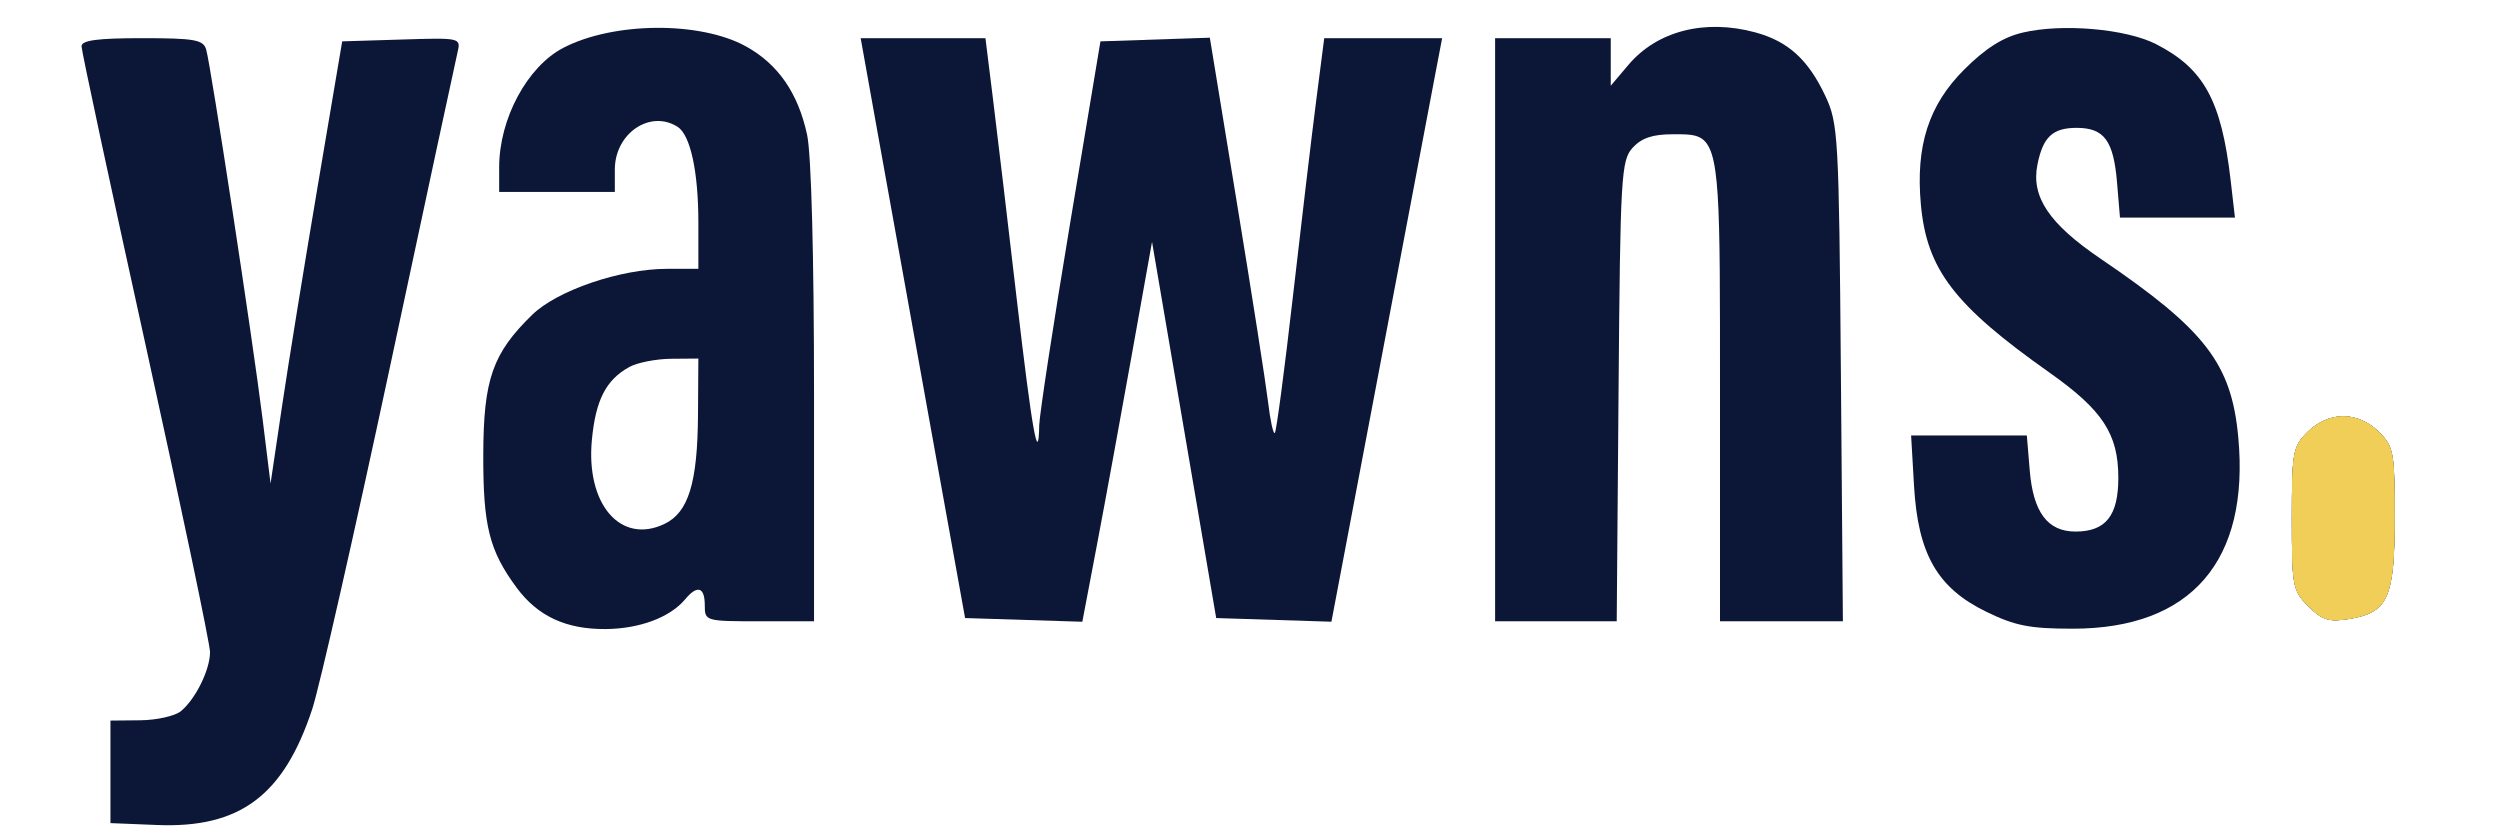 <svg width="90" height="30" viewBox="0 0 90 30" fill="none" xmlns="http://www.w3.org/2000/svg">
<path fill-rule="evenodd" clip-rule="evenodd" d="M29.056 4.854C28.733 3.351 28.009 2.305 26.851 1.668C25.204 0.761 22.097 0.784 20.288 1.717C18.984 2.39 17.97 4.273 17.97 6.022V6.91H22.134V6.103C22.134 4.802 23.403 3.938 24.393 4.565C24.854 4.857 25.141 6.18 25.141 8.004V9.678H24.009C22.335 9.678 20.059 10.455 19.159 11.332C17.731 12.724 17.405 13.658 17.398 16.368C17.391 18.936 17.613 19.821 18.598 21.155C19.357 22.184 20.378 22.658 21.808 22.646C23.03 22.635 24.125 22.224 24.666 21.574C25.103 21.048 25.372 21.13 25.372 21.789C25.372 22.359 25.396 22.366 27.338 22.366H29.305V14.188C29.305 9.226 29.207 5.555 29.056 4.854ZM21.308 15.833C21.445 14.398 21.815 13.677 22.652 13.213C22.94 13.054 23.617 12.921 24.158 12.916L25.141 12.908L25.128 14.926C25.112 17.387 24.786 18.448 23.919 18.862C22.344 19.613 21.086 18.154 21.308 15.833Z" fill="#0C1738"/>
<path d="M65.71 3.45C65.094 2.143 64.371 1.487 63.192 1.166C61.377 0.673 59.657 1.113 58.624 2.334L57.987 3.086V1.374H53.824V22.366H58.202L58.268 14.085C58.33 6.318 58.362 5.774 58.775 5.319C59.093 4.97 59.493 4.834 60.208 4.834C60.645 4.834 60.972 4.824 61.214 4.96C61.936 5.364 61.92 7.055 61.92 14.113V22.366H66.344L66.272 13.427C66.202 4.889 66.177 4.441 65.71 3.45Z" fill="#0C1738"/>
<path d="M80.305 6.506C79.972 3.617 79.341 2.466 77.61 1.585C76.531 1.036 74.236 0.838 72.818 1.173C72.103 1.342 71.483 1.734 70.713 2.502C69.432 3.779 68.959 5.25 69.151 7.358C69.364 9.704 70.349 10.99 73.792 13.421C75.697 14.767 76.259 15.626 76.26 17.197C76.261 18.566 75.807 19.136 74.718 19.136C73.715 19.136 73.196 18.444 73.071 16.941L72.966 15.676H68.8L68.905 17.491C69.048 19.948 69.744 21.164 71.501 22.021C72.543 22.529 73.072 22.633 74.621 22.633C78.885 22.633 80.994 20.188 80.577 15.732C80.33 13.088 79.393 11.875 75.626 9.317C73.766 8.055 73.115 7.085 73.348 5.925C73.547 4.93 73.895 4.603 74.758 4.603C75.751 4.603 76.088 5.061 76.214 6.578L76.319 7.833H80.458L80.305 6.506Z" fill="#0C1738"/>
<path d="M9.455 15.099C9.106 12.275 7.588 2.334 7.421 1.777C7.316 1.43 6.995 1.374 5.117 1.374C3.506 1.374 2.935 1.451 2.935 1.667C2.935 1.828 3.976 6.681 5.248 12.451C6.519 18.222 7.56 23.181 7.561 23.473C7.561 24.11 7.044 25.162 6.513 25.601C6.302 25.776 5.645 25.924 5.052 25.93L3.976 25.941V29.632L5.654 29.7C8.637 29.821 10.215 28.641 11.242 25.522C11.5 24.738 12.754 19.217 14.029 13.254C15.303 7.291 16.402 2.174 16.471 1.884C16.595 1.36 16.582 1.357 14.458 1.423L12.319 1.489L11.441 6.679C10.958 9.534 10.377 13.115 10.151 14.638L9.74 17.406L9.455 15.099Z" fill="#0C1738"/>
<path d="M36.609 10.82C36.293 8.099 35.908 4.86 35.755 3.623L35.476 1.374H30.984L31.532 4.43C31.833 6.111 32.679 10.809 33.411 14.869L34.743 22.25L38.964 22.383L39.481 19.664C39.633 18.867 39.864 17.621 40.108 16.288C40.322 15.119 40.546 13.884 40.735 12.826L41.473 8.708L43.783 22.25L47.931 22.382L51.642 2.815L51.917 1.374H47.672L47.383 3.623C47.224 4.86 46.846 8.035 46.544 10.68C46.242 13.323 45.95 15.532 45.894 15.587C45.839 15.642 45.729 15.14 45.65 14.47C45.57 13.802 45.066 10.577 44.529 7.306L43.554 1.357L39.616 1.489L38.52 8.063C37.918 11.68 37.419 14.941 37.412 15.311C37.386 16.808 37.157 15.525 36.609 10.82Z" fill="#0C1738"/>
<path d="M86.208 18.639C86.208 16.268 86.173 16.082 85.64 15.55C85.282 15.193 84.808 14.984 84.357 14.984C83.906 14.984 83.433 15.193 83.074 15.55C82.54 16.084 82.507 16.266 82.507 18.675C82.507 21.116 82.534 21.261 83.102 21.827C83.598 22.322 83.839 22.398 84.547 22.285C85.97 22.058 86.208 21.537 86.208 18.639Z" fill="#0C1738"/>
<path d="M86.208 18.639C86.208 16.268 86.173 16.082 85.64 15.55C85.282 15.193 84.808 14.984 84.357 14.984C83.906 14.984 83.433 15.193 83.074 15.55C82.54 16.084 82.507 16.266 82.507 18.675C82.507 21.116 82.534 21.261 83.102 21.827C83.598 22.322 83.839 22.398 84.547 22.285C85.97 22.058 86.208 21.537 86.208 18.639Z" fill="#0C1738"/>
<path d="M86.208 18.639C86.208 16.268 86.173 16.082 85.64 15.55C85.282 15.193 84.808 14.984 84.357 14.984C83.906 14.984 83.433 15.193 83.074 15.55C82.54 16.083 82.507 16.266 82.507 18.675C82.507 21.116 82.534 21.261 83.102 21.827C83.598 22.322 83.839 22.398 84.547 22.285C85.97 22.058 86.208 21.537 86.208 18.639Z" fill="#F0CE57"/>
<path d="M86.208 18.639C86.208 16.268 86.173 16.082 85.64 15.55C85.282 15.193 84.808 14.984 84.357 14.984C83.906 14.984 83.433 15.193 83.074 15.55C82.54 16.083 82.507 16.266 82.507 18.675C82.507 21.116 82.534 21.261 83.102 21.827C83.598 22.322 83.839 22.398 84.547 22.285C85.97 22.058 86.208 21.537 86.208 18.639Z" fill="#F0CE57"/>
</svg>
